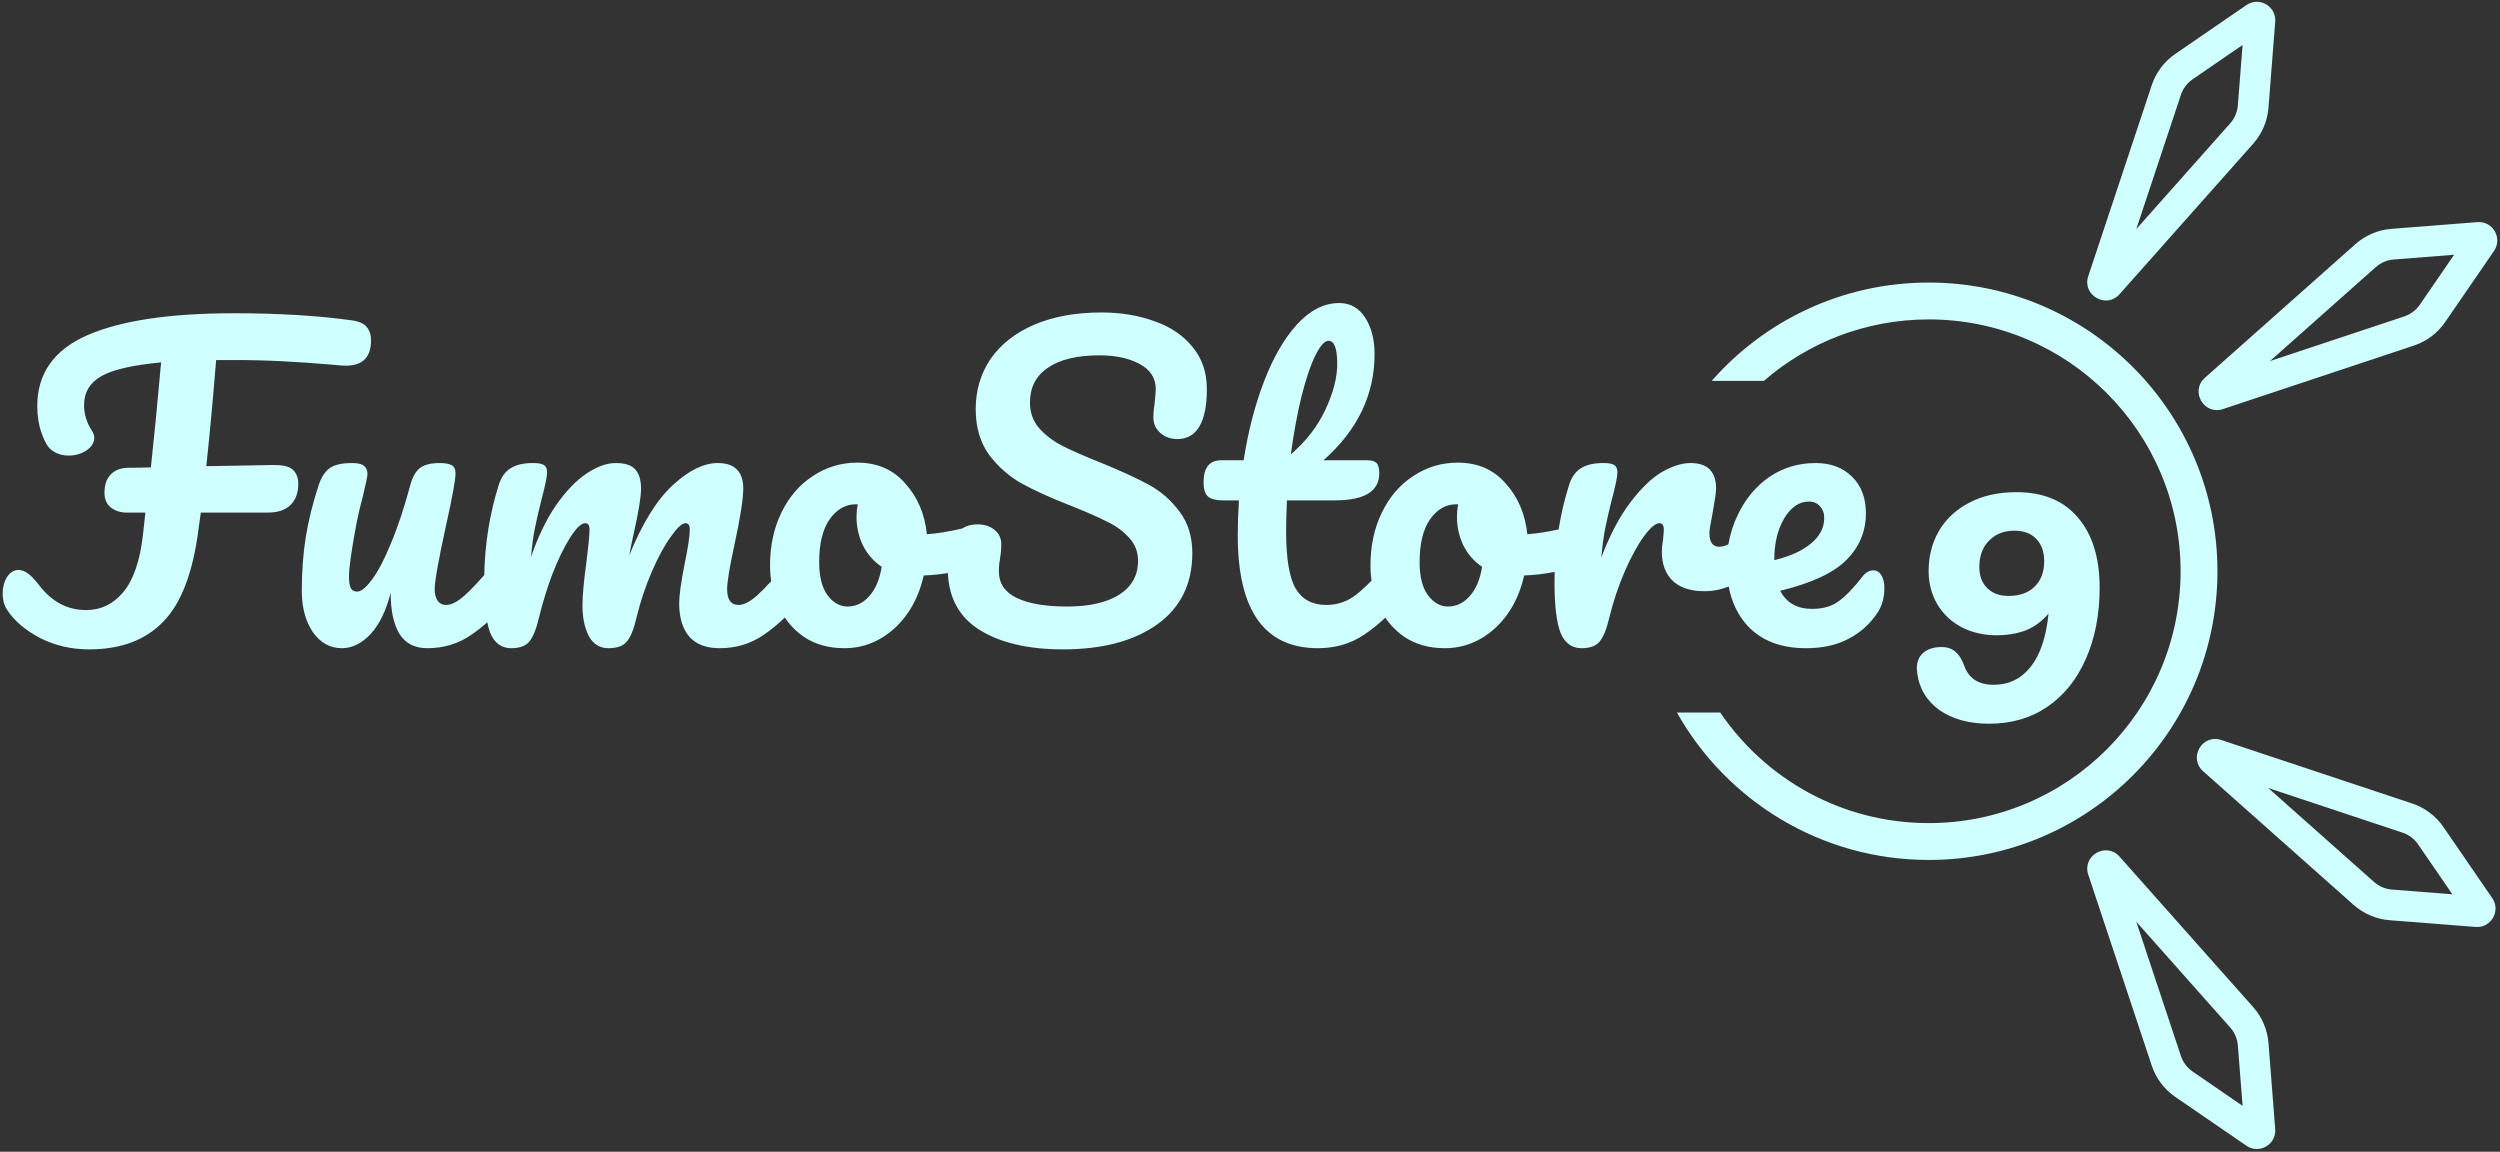 <svg width="814" height="375" viewBox="0 0 814 375" fill="none" xmlns="http://www.w3.org/2000/svg">
<rect x="0" y="0" width="814" height="375" fill="#333333" stroke="none"/>
<path fill-rule="evenodd" clip-rule="evenodd" d="M740.81 7.068C741.204 2.038 735.591 -1.202 731.432 1.654L708.27 17.558C704.677 20.026 701.988 23.599 700.613 27.735L679.937 89.919C677.879 96.109 685.785 100.674 690.117 95.796L733.632 46.799C736.526 43.54 738.277 39.425 738.617 35.079L740.81 7.068ZM730.186 14.639L728.647 34.299C728.477 36.471 727.602 38.529 726.155 40.159L695.57 74.597L710.102 30.89C710.789 28.823 712.134 27.036 713.93 25.802L730.186 14.639ZM806.638 72.325C811.667 71.931 814.908 77.544 812.052 81.703L796.147 104.865C793.68 108.458 790.106 111.147 785.97 112.522L723.787 133.197C717.596 135.256 713.032 127.349 717.909 123.018L766.907 79.503C770.166 76.608 774.281 74.858 778.626 74.518L806.638 72.325ZM787.904 99.204L799.066 82.948L779.407 84.487C777.234 84.657 775.176 85.532 773.547 86.98L739.109 117.565L782.815 103.033C784.883 102.345 786.67 101.001 787.904 99.204ZM114.536 104.301C116.925 104.642 118.547 105.367 119.4 106.477C120.339 107.586 120.808 109.037 120.808 110.829C120.808 116.717 117.651 119.447 111.336 119.021L106.856 118.637C101.821 118.21 96.787 117.869 91.752 117.613C86.803 117.357 81.597 117.229 76.136 117.229H70.376C69.352 129.858 68.285 141.378 67.176 151.789L89.192 151.405C92.349 151.405 94.44 151.959 95.464 153.069C96.573 154.178 97.128 155.671 97.128 157.549C97.128 160.45 96.275 162.754 94.568 164.461C92.861 166.082 90.429 166.893 87.272 166.893H65.384L64.616 172.397C62.824 186.477 58.984 196.503 53.096 202.477C47.293 208.45 39.272 211.437 29.032 211.437C23.229 211.437 17.896 210.199 13.032 207.725C8.168 205.165 4.584 202.093 2.28 198.509C1.341 197.058 0.872 195.309 0.872 193.261C0.872 191.213 1.341 189.421 2.28 187.885C3.304 186.349 4.541 185.581 5.992 185.581C7.016 185.581 7.997 185.922 8.936 186.605C9.96 187.287 11.24 188.61 12.776 190.573C16.872 195.949 21.949 198.637 28.008 198.637C32.872 198.637 36.925 196.674 40.168 192.749C43.496 188.738 45.629 182.466 46.568 173.933L47.336 166.893H41.192C39.229 166.893 37.523 166.338 36.072 165.229C34.707 164.119 34.024 162.541 34.024 160.493C34.024 157.847 34.707 155.842 36.072 154.477C37.437 153.026 39.443 152.301 42.088 152.301C44.477 152.301 46.824 152.258 49.128 152.173C50.152 142.786 51.261 131.394 52.456 117.997C43.24 118.85 36.755 120.343 33 122.477C29.245 124.61 27.368 127.767 27.368 131.949C27.368 134.85 28.221 137.623 29.928 140.269C30.44 141.037 30.696 141.805 30.696 142.573C30.696 144.109 29.843 145.474 28.136 146.669C26.429 147.778 24.509 148.333 22.376 148.333C20.072 148.333 18.109 147.65 16.488 146.285C15.464 145.431 14.483 143.682 13.544 141.037C12.605 138.391 12.136 135.447 12.136 132.205C12.136 121.623 17.555 113.943 28.392 109.165C39.315 104.386 55.229 101.997 76.136 101.997C90.643 101.997 103.443 102.765 114.536 104.301ZM111.325 211.053C107.485 211.053 104.328 209.303 101.853 205.805C99.464 202.221 98.269 197.783 98.269 192.493C98.269 186.093 98.696 180.247 99.549 174.957C100.402 169.581 101.81 163.906 103.773 157.933C104.626 155.373 105.821 153.538 107.357 152.429C108.893 151.319 111.325 150.765 114.653 150.765C116.53 150.765 117.81 151.063 118.493 151.661C119.261 152.258 119.645 153.154 119.645 154.349C119.645 155.031 119.176 157.335 118.237 161.261C117.384 164.418 116.701 167.277 116.189 169.837C114.482 178.797 113.629 184.77 113.629 187.757C113.629 189.549 113.842 190.829 114.269 191.597C114.696 192.279 115.378 192.621 116.317 192.621C117.597 192.621 119.176 191.341 121.053 188.781C123.016 186.221 125.064 182.338 127.197 177.133C129.416 171.927 131.549 165.527 133.597 157.933C134.28 155.373 135.304 153.538 136.669 152.429C138.12 151.319 140.253 150.765 143.069 150.765C145.032 150.765 146.397 151.021 147.165 151.533C147.933 151.959 148.317 152.813 148.317 154.093C148.317 156.226 147.25 162.071 145.117 171.629C142.728 182.551 141.533 189.293 141.533 191.853C141.533 193.474 141.874 194.754 142.557 195.693C143.24 196.546 144.136 196.973 145.245 196.973C146.952 196.973 148.957 195.949 151.261 193.901C152.994 192.353 155.132 190.132 157.673 187.237C157.878 176.989 159.449 167.221 162.386 157.933C163.154 155.458 164.391 153.666 166.098 152.557C167.89 151.362 170.365 150.765 173.522 150.765C175.229 150.765 176.423 150.978 177.106 151.405C177.789 151.831 178.13 152.642 178.13 153.837C178.13 155.202 177.49 158.274 176.21 163.053C175.357 166.466 174.674 169.453 174.162 172.013C173.65 174.487 173.223 177.602 172.882 181.357C175.186 174.701 177.917 169.069 181.074 164.461C184.317 159.853 187.602 156.439 190.93 154.221C194.343 151.917 197.543 150.765 200.53 150.765C203.517 150.765 205.607 151.447 206.802 152.813C208.082 154.178 208.722 156.269 208.722 159.085C208.722 161.815 207.911 166.765 206.29 173.933C205.607 177.005 205.138 179.309 204.882 180.845C209.149 170.349 213.885 162.711 219.09 157.933C224.295 153.154 229.159 150.765 233.682 150.765C239.229 150.765 242.002 153.538 242.002 159.085C242.002 162.413 241.063 168.429 239.186 177.133C237.565 184.557 236.754 189.463 236.754 191.853C236.754 195.266 237.991 196.973 240.466 196.973C242.173 196.973 244.178 195.949 246.482 193.901C247.79 192.733 249.328 191.182 251.096 189.247C250.848 187.601 250.724 185.909 250.724 184.173C250.724 177.687 251.961 171.927 254.436 166.893C256.911 161.773 260.324 157.805 264.676 154.989C269.028 152.087 273.849 150.637 279.14 150.637C285.625 150.637 290.831 152.898 294.756 157.421C298.767 161.858 301.113 167.362 301.796 173.933C305.121 173.72 308.974 173.097 313.356 172.064C314.696 171.176 316.311 170.733 318.202 170.733C320.506 170.733 322.383 171.33 323.834 172.525C325.285 173.719 326.01 175.255 326.01 177.133C326.01 178.839 325.882 180.333 325.626 181.613C325.626 181.954 325.541 182.551 325.37 183.405C325.285 184.258 325.242 185.154 325.242 186.093C325.242 189.933 327.162 192.791 331.002 194.669C334.927 196.546 340.389 197.485 347.386 197.485C354.639 197.485 360.314 196.205 364.41 193.645C368.506 190.999 370.554 187.33 370.554 182.637C370.554 179.735 369.615 177.261 367.738 175.213C365.861 173.079 363.514 171.33 360.698 169.965C357.882 168.514 353.914 166.765 348.794 164.717C342.223 162.157 336.847 159.725 332.666 157.421C328.57 155.117 325.029 152.002 322.042 148.077C319.141 144.066 317.69 139.117 317.69 133.229C317.69 127.085 319.311 121.623 322.554 116.845C325.882 112.066 330.618 108.354 336.762 105.709C342.991 103.063 350.287 101.741 358.65 101.741C364.879 101.741 370.597 102.679 375.802 104.557C381.007 106.349 385.146 109.122 388.218 112.877C391.375 116.631 392.954 121.239 392.954 126.701C392.954 132.077 392.143 136.13 390.522 138.861C388.901 141.591 386.511 142.957 383.354 142.957C381.135 142.957 379.258 142.274 377.722 140.909C376.271 139.543 375.546 137.922 375.546 136.045C375.546 134.423 375.674 132.93 375.93 131.565C376.186 129.005 376.314 127.383 376.314 126.701C376.314 123.117 374.565 120.386 371.066 118.509C367.567 116.631 363.215 115.693 358.01 115.693C350.671 115.693 345.039 117.058 341.114 119.789C337.274 122.434 335.354 126.189 335.354 131.053C335.354 134.295 336.335 137.069 338.298 139.373C340.346 141.677 342.863 143.597 345.85 145.133C348.837 146.669 353.018 148.503 358.394 150.637C364.879 153.282 370.085 155.671 374.01 157.805C377.935 159.938 381.263 162.839 383.994 166.509C386.81 170.178 388.218 174.701 388.218 180.077C388.218 190.146 384.378 197.911 376.698 203.373C369.103 208.749 358.906 211.437 346.106 211.437C334.757 211.437 325.669 209.303 318.842 205.037C312.375 200.914 308.971 194.762 308.63 186.581C306.111 186.995 303.492 187.259 300.772 187.373C299.151 194.541 295.951 200.301 291.172 204.653C286.393 208.919 280.975 211.053 274.916 211.053C269.796 211.053 265.401 209.815 261.732 207.341C259.262 205.635 257.198 203.545 255.539 201.07C253.338 203.201 251.045 205.077 248.658 206.701C244.477 209.602 239.698 211.053 234.322 211.053C229.97 211.053 226.685 209.815 224.466 207.341C222.247 204.781 221.138 201.111 221.138 196.333C221.138 193.943 221.735 189.677 222.93 183.533C224.039 178.157 224.594 174.445 224.594 172.397C224.594 171.031 224.125 170.349 223.186 170.349C222.077 170.349 220.498 171.799 218.45 174.701C216.402 177.517 214.354 181.271 212.306 185.965C210.258 190.658 208.594 195.607 207.314 200.813C206.375 204.909 205.266 207.639 203.986 209.005C202.791 210.37 200.829 211.053 198.098 211.053C195.282 211.053 193.149 209.73 191.698 207.085C190.333 204.354 189.65 201.069 189.65 197.229C189.65 193.986 190.077 189.293 190.93 183.149C191.613 177.687 191.954 174.103 191.954 172.397C191.954 171.031 191.485 170.349 190.546 170.349C189.266 170.349 187.645 171.885 185.682 174.957C183.719 178.029 181.799 181.954 179.922 186.733C178.13 191.511 176.679 196.205 175.57 200.813C174.631 204.823 173.522 207.554 172.242 209.005C171.047 210.37 169.127 211.053 166.482 211.053C163.239 211.053 160.935 209.346 159.57 205.933C159.215 204.986 158.909 203.881 158.652 202.618C156.967 204.122 155.228 205.483 153.437 206.701C149.256 209.602 144.477 211.053 139.101 211.053C135.005 211.053 131.976 209.474 130.013 206.317C128.136 203.159 127.197 198.722 127.197 193.005C125.746 198.807 123.57 203.287 120.669 206.445C117.768 209.517 114.653 211.053 111.325 211.053ZM275.94 197.485C278.671 197.485 281.017 196.375 282.98 194.157C285.028 191.938 286.393 188.738 287.076 184.557C284.431 182.765 282.383 180.418 280.932 177.517C279.567 174.615 278.884 171.543 278.884 168.301C278.884 166.935 279.012 165.57 279.268 164.205H278.628C275.215 164.205 272.356 165.869 270.052 169.197C267.833 172.439 266.724 177.047 266.724 183.021C266.724 187.714 267.62 191.298 269.412 193.773C271.289 196.247 273.465 197.485 275.94 197.485ZM446.224 184.173C446.224 185.844 446.339 187.475 446.569 189.063C444.743 190.916 443.067 192.443 441.542 193.645C438.726 195.863 435.483 196.973 431.814 196.973C427.291 196.973 423.963 195.181 421.83 191.597C419.782 188.013 418.758 181.783 418.758 172.909C418.758 170.519 418.843 167.191 419.014 162.925H434.63C444.273 162.925 449.094 159.981 449.094 154.093C449.094 152.471 448.795 151.362 448.198 150.765C447.601 150.167 446.619 149.869 445.254 149.869H430.918C442.011 140.055 447.558 128.535 447.558 115.309C447.558 110.53 446.534 106.562 444.486 103.405C442.438 100.247 439.622 98.669 436.038 98.669C431.174 98.669 426.609 100.973 422.342 105.581C418.161 110.189 414.577 116.375 411.59 124.141C408.603 131.906 406.385 140.482 404.934 149.869H397.638C393.798 149.869 391.878 152.258 391.878 157.037C391.878 159.085 392.305 160.578 393.158 161.517C394.097 162.455 395.846 162.925 398.406 162.925H403.398C403.142 166.765 403.014 170.562 403.014 174.317C403.014 198.807 411.718 211.053 429.126 211.053C434.758 211.053 439.75 209.602 444.102 206.701C446.526 205.084 448.845 203.217 451.057 201.098C452.713 203.561 454.771 205.642 457.232 207.341C460.901 209.815 465.296 211.053 470.416 211.053C476.475 211.053 481.893 208.919 486.672 204.653C491.451 200.301 494.651 194.541 496.272 187.373C499.744 187.228 503.053 186.838 506.198 186.203C506.166 187.312 506.15 188.428 506.15 189.549C506.15 197.058 506.79 202.519 508.07 205.933C509.435 209.346 511.739 211.053 514.982 211.053C517.627 211.053 519.547 210.37 520.742 209.005C522.022 207.554 523.131 204.823 524.07 200.813C525.35 195.607 527.014 190.658 529.062 185.965C531.11 181.271 533.158 177.517 535.206 174.701C537.339 171.799 539.046 170.349 540.326 170.349C541.265 170.349 541.734 171.031 541.734 172.397C541.734 172.994 541.649 174.146 541.478 175.853C541.222 177.133 541.094 178.413 541.094 179.693C541.094 183.618 542.246 186.733 544.55 189.037C546.939 191.341 550.395 192.493 554.918 192.493C557.691 192.493 560.337 191.982 562.854 190.96C563.813 196.05 565.864 200.316 569.008 203.757C573.531 208.621 579.888 211.053 588.08 211.053C593.456 211.053 598.064 210.029 601.904 207.981C605.829 205.933 608.987 203.074 611.376 199.405C612.827 197.186 613.552 194.541 613.552 191.469C613.552 189.677 613.211 188.269 612.528 187.245C611.931 186.221 611.077 185.709 609.968 185.709C608.688 185.709 607.536 186.349 606.512 187.629C603.525 191.469 600.88 194.199 598.576 195.821C596.357 197.442 593.499 198.253 590 198.253C585.136 198.253 581.68 196.29 579.632 192.365C589.787 189.89 596.955 186.562 601.136 182.381C605.403 178.114 607.536 173.037 607.536 167.149C607.536 162.114 606.043 158.146 603.056 155.245C600.069 152.258 596.101 150.765 591.152 150.765C585.605 150.765 580.613 152.258 576.176 155.245C571.824 158.231 568.411 162.285 565.936 167.405C564.406 170.518 563.349 173.794 562.765 177.233C561.674 177.764 560.68 178.029 559.782 178.029C557.649 178.029 556.582 176.535 556.582 173.549C556.582 172.695 556.923 170.562 557.606 167.149C558.374 162.882 558.758 160.194 558.758 159.085C558.758 153.538 555.985 150.765 550.438 150.765C547.622 150.765 544.507 151.746 541.094 153.709C537.766 155.671 534.353 158.957 530.854 163.565C527.355 168.173 524.198 174.146 521.382 181.485C521.723 177.73 522.15 174.573 522.662 172.013C523.174 169.453 523.857 166.466 524.71 163.053C525.99 158.274 526.63 155.202 526.63 153.837C526.63 152.642 526.289 151.831 525.606 151.405C524.923 150.978 523.729 150.765 522.022 150.765C518.865 150.765 516.39 151.362 514.598 152.557C512.891 153.666 511.654 155.458 510.886 157.933C509.402 162.625 508.267 167.441 507.48 172.379C503.663 173.225 500.269 173.743 497.296 173.933C496.613 167.362 494.267 161.858 490.256 157.421C486.331 152.898 481.125 150.637 474.64 150.637C469.349 150.637 464.528 152.087 460.176 154.989C455.824 157.805 452.411 161.773 449.936 166.893C447.461 171.927 446.224 177.687 446.224 184.173ZM432.582 110.957C431.302 110.957 429.851 112.578 428.23 115.821C426.694 118.978 425.201 123.415 423.75 129.133C422.385 134.765 421.233 141.037 420.294 147.949C425.329 143.597 429.083 138.733 431.558 133.357C434.118 127.895 435.398 122.946 435.398 118.509C435.398 113.474 434.459 110.957 432.582 110.957ZM471.44 197.485C474.171 197.485 476.517 196.375 478.48 194.157C480.528 191.938 481.893 188.738 482.576 184.557C479.931 182.765 477.883 180.418 476.432 177.517C475.067 174.615 474.384 171.543 474.384 168.301C474.384 166.935 474.512 165.57 474.768 164.205H474.128C470.715 164.205 467.856 165.869 465.552 169.197C463.333 172.439 462.224 177.047 462.224 183.021C462.224 187.714 463.12 191.298 464.912 193.773C466.789 196.247 468.965 197.485 471.44 197.485ZM588.976 163.309C585.819 163.309 583.131 165.143 580.912 168.813C578.779 172.482 577.712 176.919 577.712 182.125V182.381C582.747 181.186 586.715 179.394 589.616 177.005C592.517 174.615 593.968 171.842 593.968 168.685C593.968 167.063 593.499 165.783 592.56 164.845C591.707 163.821 590.512 163.309 588.976 163.309ZM656.504 160.248C665.293 160.248 671.992 163.021 676.6 168.568C681.293 174.029 683.64 181.624 683.64 191.352C683.64 200.056 682.147 207.779 679.16 214.52C676.259 221.176 672.077 226.381 666.616 230.136C661.24 233.805 654.925 235.64 647.672 235.64C641.101 235.64 635.683 234.147 631.416 231.16C627.235 228.088 624.845 224.077 624.248 219.128L624.12 217.72C624.12 215.501 624.803 213.795 626.168 212.6C627.619 211.32 629.624 210.68 632.184 210.68C634.061 210.68 635.555 211.192 636.664 212.216C637.859 213.155 638.883 214.819 639.736 217.208C640.419 219 641.528 220.408 643.064 221.432C644.685 222.456 646.691 222.968 649.08 222.968C654.029 222.968 658.04 221.048 661.112 217.208C664.269 213.283 666.232 207.48 667 199.8C664.781 202.36 662.264 204.195 659.448 205.304C656.632 206.328 653.517 206.84 650.104 206.84C645.837 206.84 641.997 205.944 638.584 204.152C635.256 202.36 632.653 199.885 630.776 196.728C628.899 193.485 627.96 189.901 627.96 185.976C627.96 181.112 629.069 176.76 631.288 172.92C633.592 168.995 636.877 165.923 641.144 163.704C645.496 161.4 650.616 160.248 656.504 160.248ZM653.944 194.04C657.613 194.04 660.472 193.016 662.52 190.968C664.568 188.92 665.592 186.189 665.592 182.776C665.592 179.704 664.739 177.272 663.032 175.48C661.325 173.688 658.936 172.792 655.864 172.792C652.451 172.792 649.677 173.901 647.544 176.12C645.496 178.253 644.472 181.069 644.472 184.568C644.472 187.469 645.325 189.773 647.032 191.48C648.739 193.187 651.043 194.04 653.944 194.04ZM740.81 367.638C741.204 372.667 735.591 375.908 731.432 373.052L708.27 357.147C704.676 354.68 701.988 351.106 700.613 346.97L679.937 284.787C677.879 278.596 685.785 274.032 690.117 278.909L733.632 327.907C736.526 331.166 738.277 335.281 738.617 339.626L740.81 367.638ZM713.93 348.904L730.186 360.066L728.647 340.407C728.477 338.234 727.602 336.176 726.155 334.547L695.57 300.109L710.102 343.815C710.789 345.883 712.134 347.67 713.93 348.904ZM806.066 301.81C811.096 302.204 814.337 296.591 811.481 292.432L795.576 269.27C793.109 265.677 789.535 262.988 785.399 261.613L723.215 240.937C717.025 238.879 712.46 246.785 717.338 251.117L766.335 294.632C769.594 297.526 773.71 299.277 778.055 299.617L806.066 301.81ZM798.495 291.186L778.836 289.647C776.663 289.477 774.605 288.602 772.976 287.155L738.538 256.57L782.244 271.102C784.312 271.789 786.099 273.134 787.332 274.93L798.495 291.186ZM722 186C722 237.915 679.915 280 628 280C592.795 280 562.111 260.647 546.005 232H560.108C574.857 253.726 599.762 268 628 268C673.287 268 710 231.287 710 186C710 140.713 673.287 104 628 104C607.477 104 588.715 111.54 574.332 124H557.344C574.572 104.383 599.84 92 628 92C679.915 92 722 134.085 722 186Z" fill="#CFFFFF"/>
</svg>
